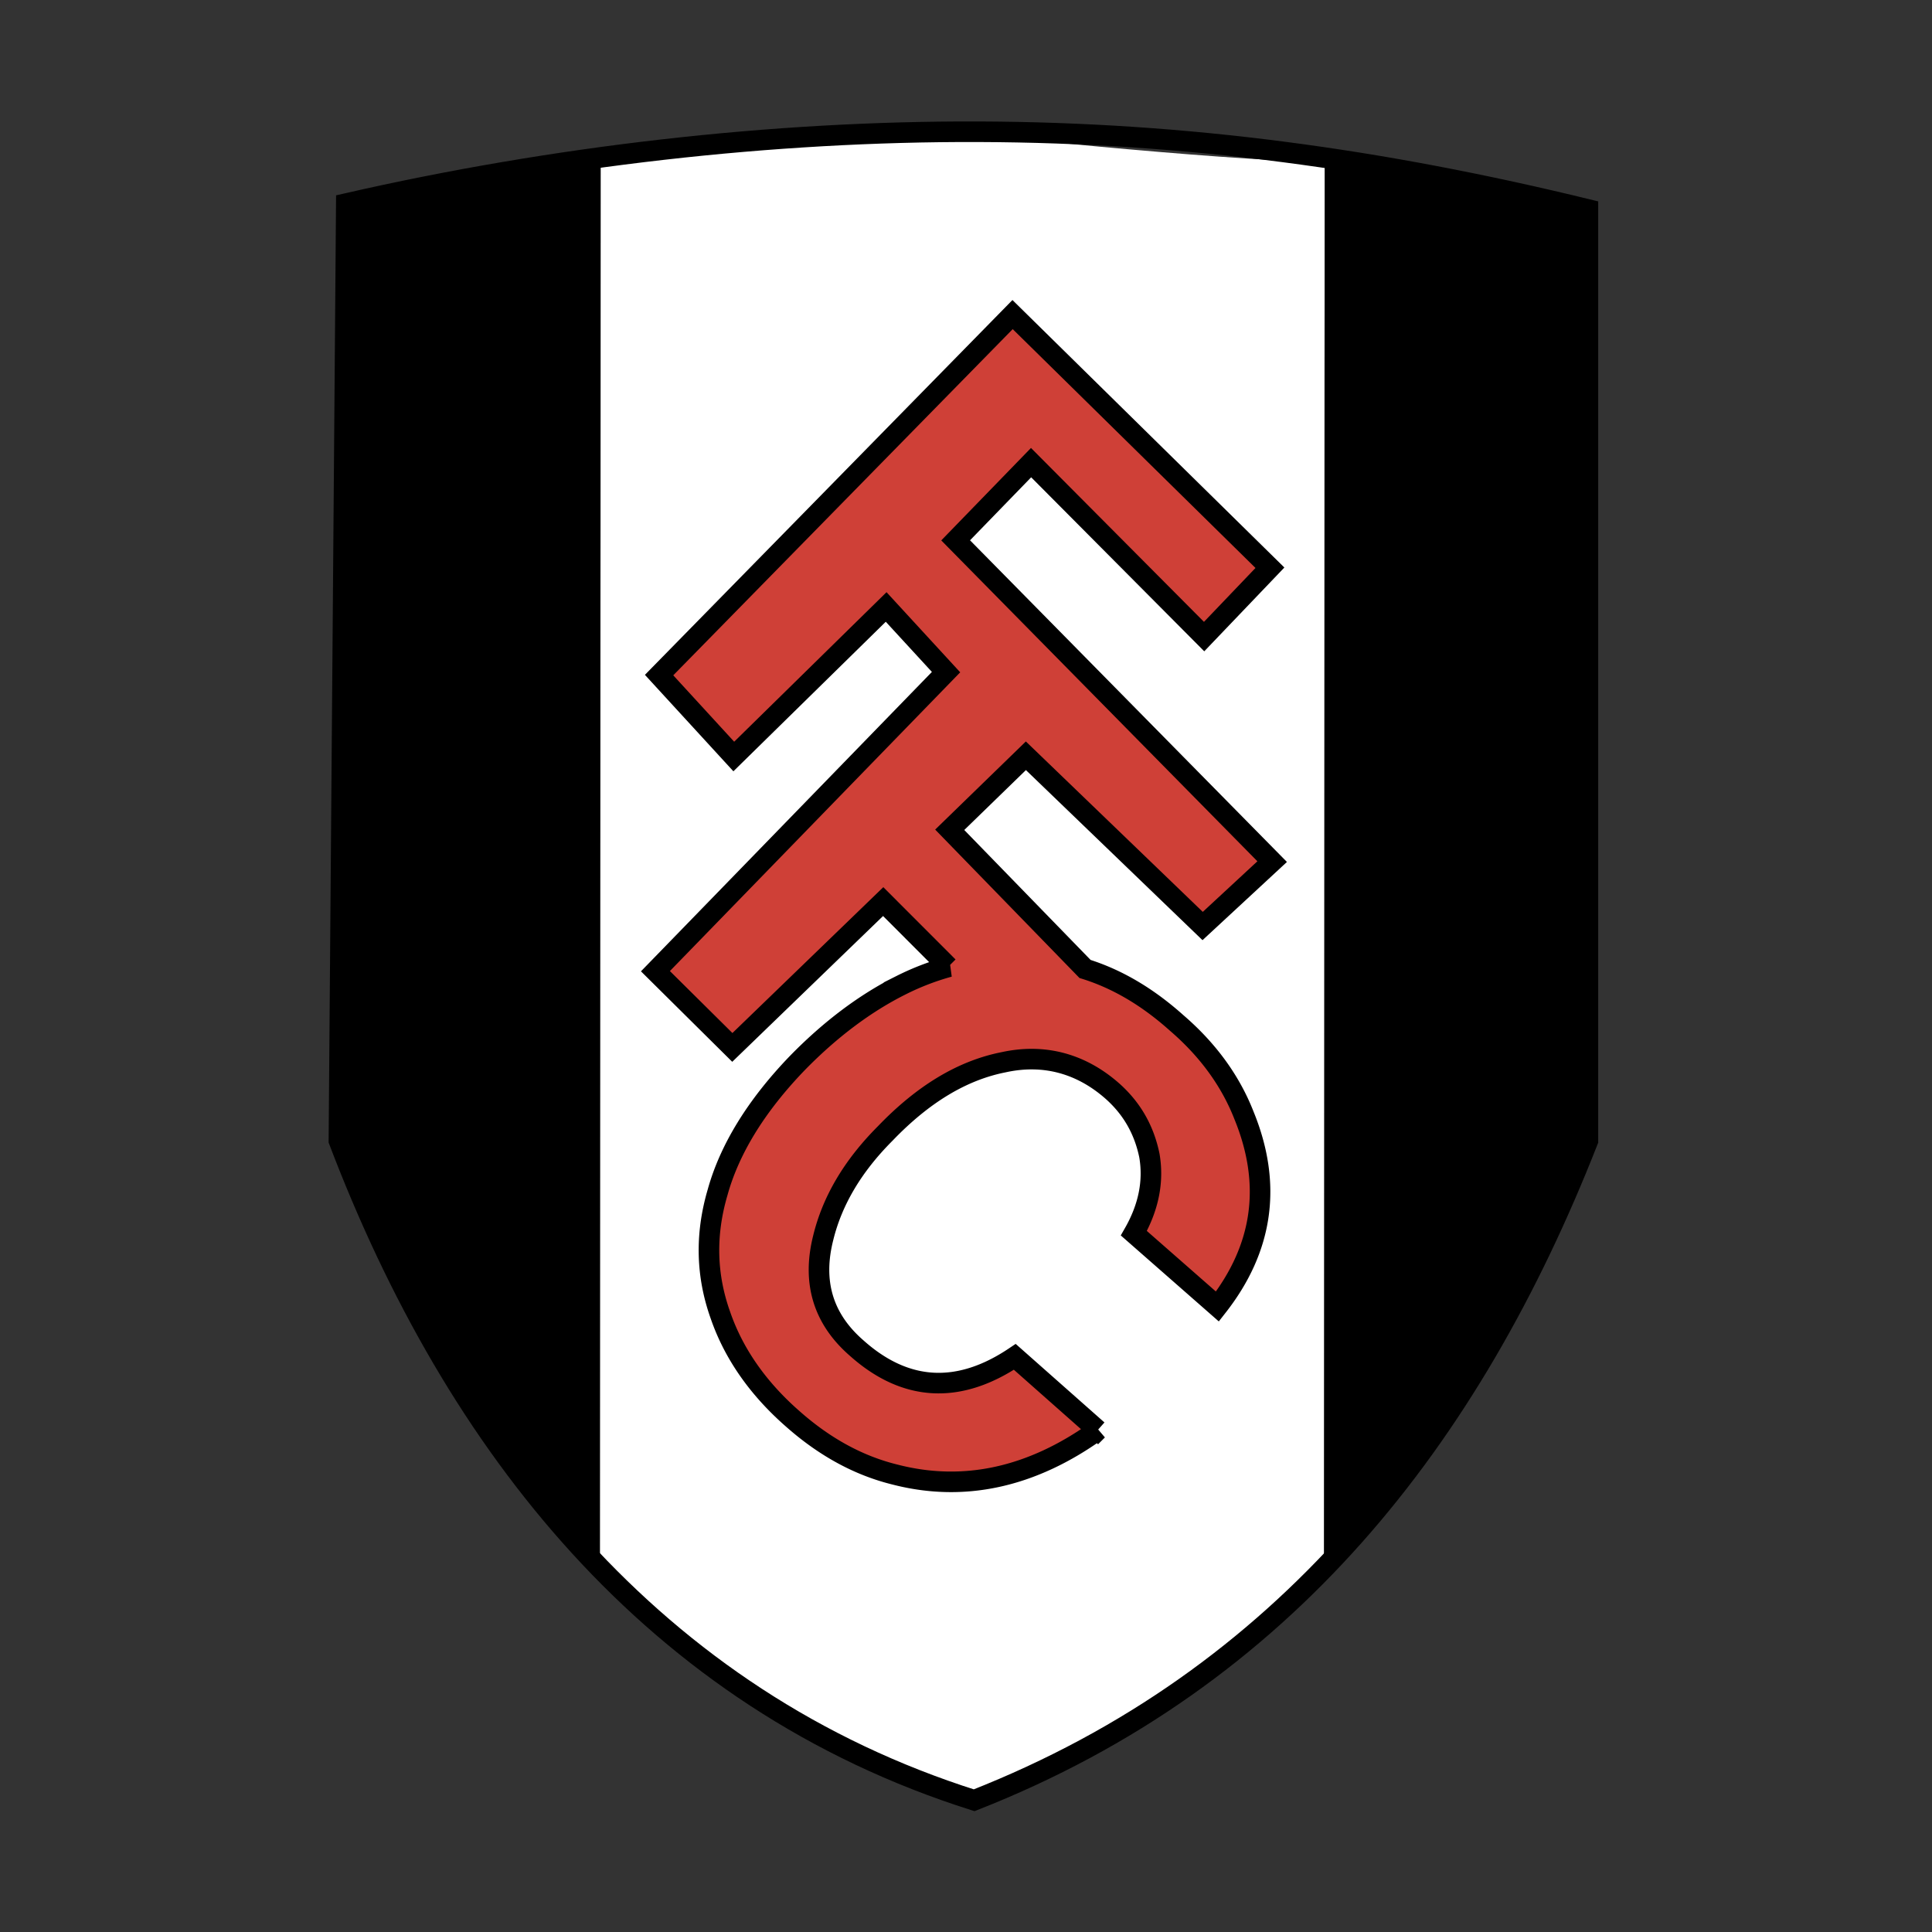<?xml version="1.0" encoding="UTF-8" standalone="no"?>
<svg
   width="2500"
   height="2500"
   viewBox="0 0 192.756 192.756"
   version="1.1"
   id="svg10"
   sodipodi:docname="Fulham.svg"
   inkscape:version="1.1.1 (3bf5ae0d25, 2021-09-20)"
   xmlns:inkscape="http://www.inkscape.org/namespaces/inkscape"
   xmlns:sodipodi="http://sodipodi.sourceforge.net/DTD/sodipodi-0.dtd"
   xmlns="http://www.w3.org/2000/svg"
   xmlns:svg="http://www.w3.org/2000/svg">
  <rect x="0" y="0" width="192.756" height="192.756" fill="#333333" stroke="none"/>
  <defs
     id="defs14" />
  <sodipodi:namedview
     id="namedview12"
     pagecolor="#ffffff"
     bordercolor="#666666"
     borderopacity="1.0"
     inkscape:pageshadow="2"
     inkscape:pageopacity="0.0"
     inkscape:pagecheckerboard="0"
     showgrid="false"
     inkscape:zoom="0.2276"
     inkscape:cx="1250"
     inkscape:cy="1250"
     inkscape:window-width="1920"
     inkscape:window-height="1137"
     inkscape:window-x="1592"
     inkscape:window-y="-8"
     inkscape:window-maximized="1"
     inkscape:current-layer="svg10" />
  <path
     fill-rule="evenodd"
     clip-rule="evenodd"
     fill="#ffffff"
     d="m 59.93,15.729 c 17.339,-2.058 35.778,-2.489 35.778,-2.489 0,0 25.177,2.742 36.455,2.932 8.23,16.451 23.635,119.359 -0.074,140.619 -23.709,21.26 -34.899,22.822 -34.899,22.822 0,0 -13.615,-1.439 -37.334,-22.525 C 36.137,136.002 54.206,48.036 59.93,15.729 Z"
     id="path2"
     sodipodi:nodetypes="ccczczc" />
  <path
     d="M109.512 142.686c-6.566 4.727-13.355 6.203-20.216 4.432-3.616-.887-7.01-2.734-10.182-5.539-3.468-3.029-5.903-6.5-7.23-10.34-1.402-3.914-1.55-7.977-.295-12.26 1.181-4.285 3.837-8.643 7.968-12.926 3.32-3.396 6.788-5.982 10.33-7.754a25.838 25.838 0 0 1 4.796-1.848h-.074l-6.493-6.499-15.051 14.549-7.673-7.605 28.996-29.838-5.977-6.5L73.21 75.477l-7.452-8.124 35.267-35.967 25.676 25.258-6.566 6.868-17.264-17.356-7.526 7.755 31.579 32.053-6.936 6.425-17.635-16.986-7.599 7.385 13.501 13.885c3.32 1.033 6.346 2.881 9.148 5.391 3.174 2.732 5.387 5.834 6.715 9.232 2.805 6.869 1.918 13.221-2.656 19.055l-8.336-7.312c1.475-2.584 1.992-5.168 1.549-7.754-.518-2.512-1.697-4.652-3.689-6.426-3.098-2.732-6.787-3.766-10.846-2.881-4.131.812-8.042 3.176-11.805 7.092-3.32 3.322-5.312 6.793-6.198 10.412-1.106 4.357-.074 8.051 3.32 11.004 4.869 4.359 10.182 4.654 15.79.887l8.265 7.313z"
     fill-rule="evenodd"
     clip-rule="evenodd"
     fill="#cf4037"
     stroke="#000"
     stroke-width="2.052"
     stroke-miterlimit="2.613"
     id="path4" />
  <path
     d="M34.55 20.308c20.658-4.727 42.571-7.238 63.083-7.164 20.807.074 40.211 2.732 60.795 7.754v92.91c-11.658 29.689-30.25 53.617-61.238 65.805-31.947-10.119-51.794-35.377-63.377-65.805l.737-93.5z"
     fill="none"
     stroke="#000"
     stroke-width="2.052"
     stroke-miterlimit="2.613"
     id="path6" />
  <path
     d="M34.55 20.308l12.1-2.437 13.28-2.142-.074 141.359c-10.255-10.637-18.593-25.703-26.119-42.838l.813-93.942zM158.133 20.75l-12.322-2.51-13.648-2.068-.074 140.619c10.477-10.709 19.258-24.963 26.93-42.098l-.886-93.943z"
     fill-rule="evenodd"
     clip-rule="evenodd"
     stroke="#000"
     stroke-width=".004"
     stroke-miterlimit="2.613"
     id="path8" />
</svg>
